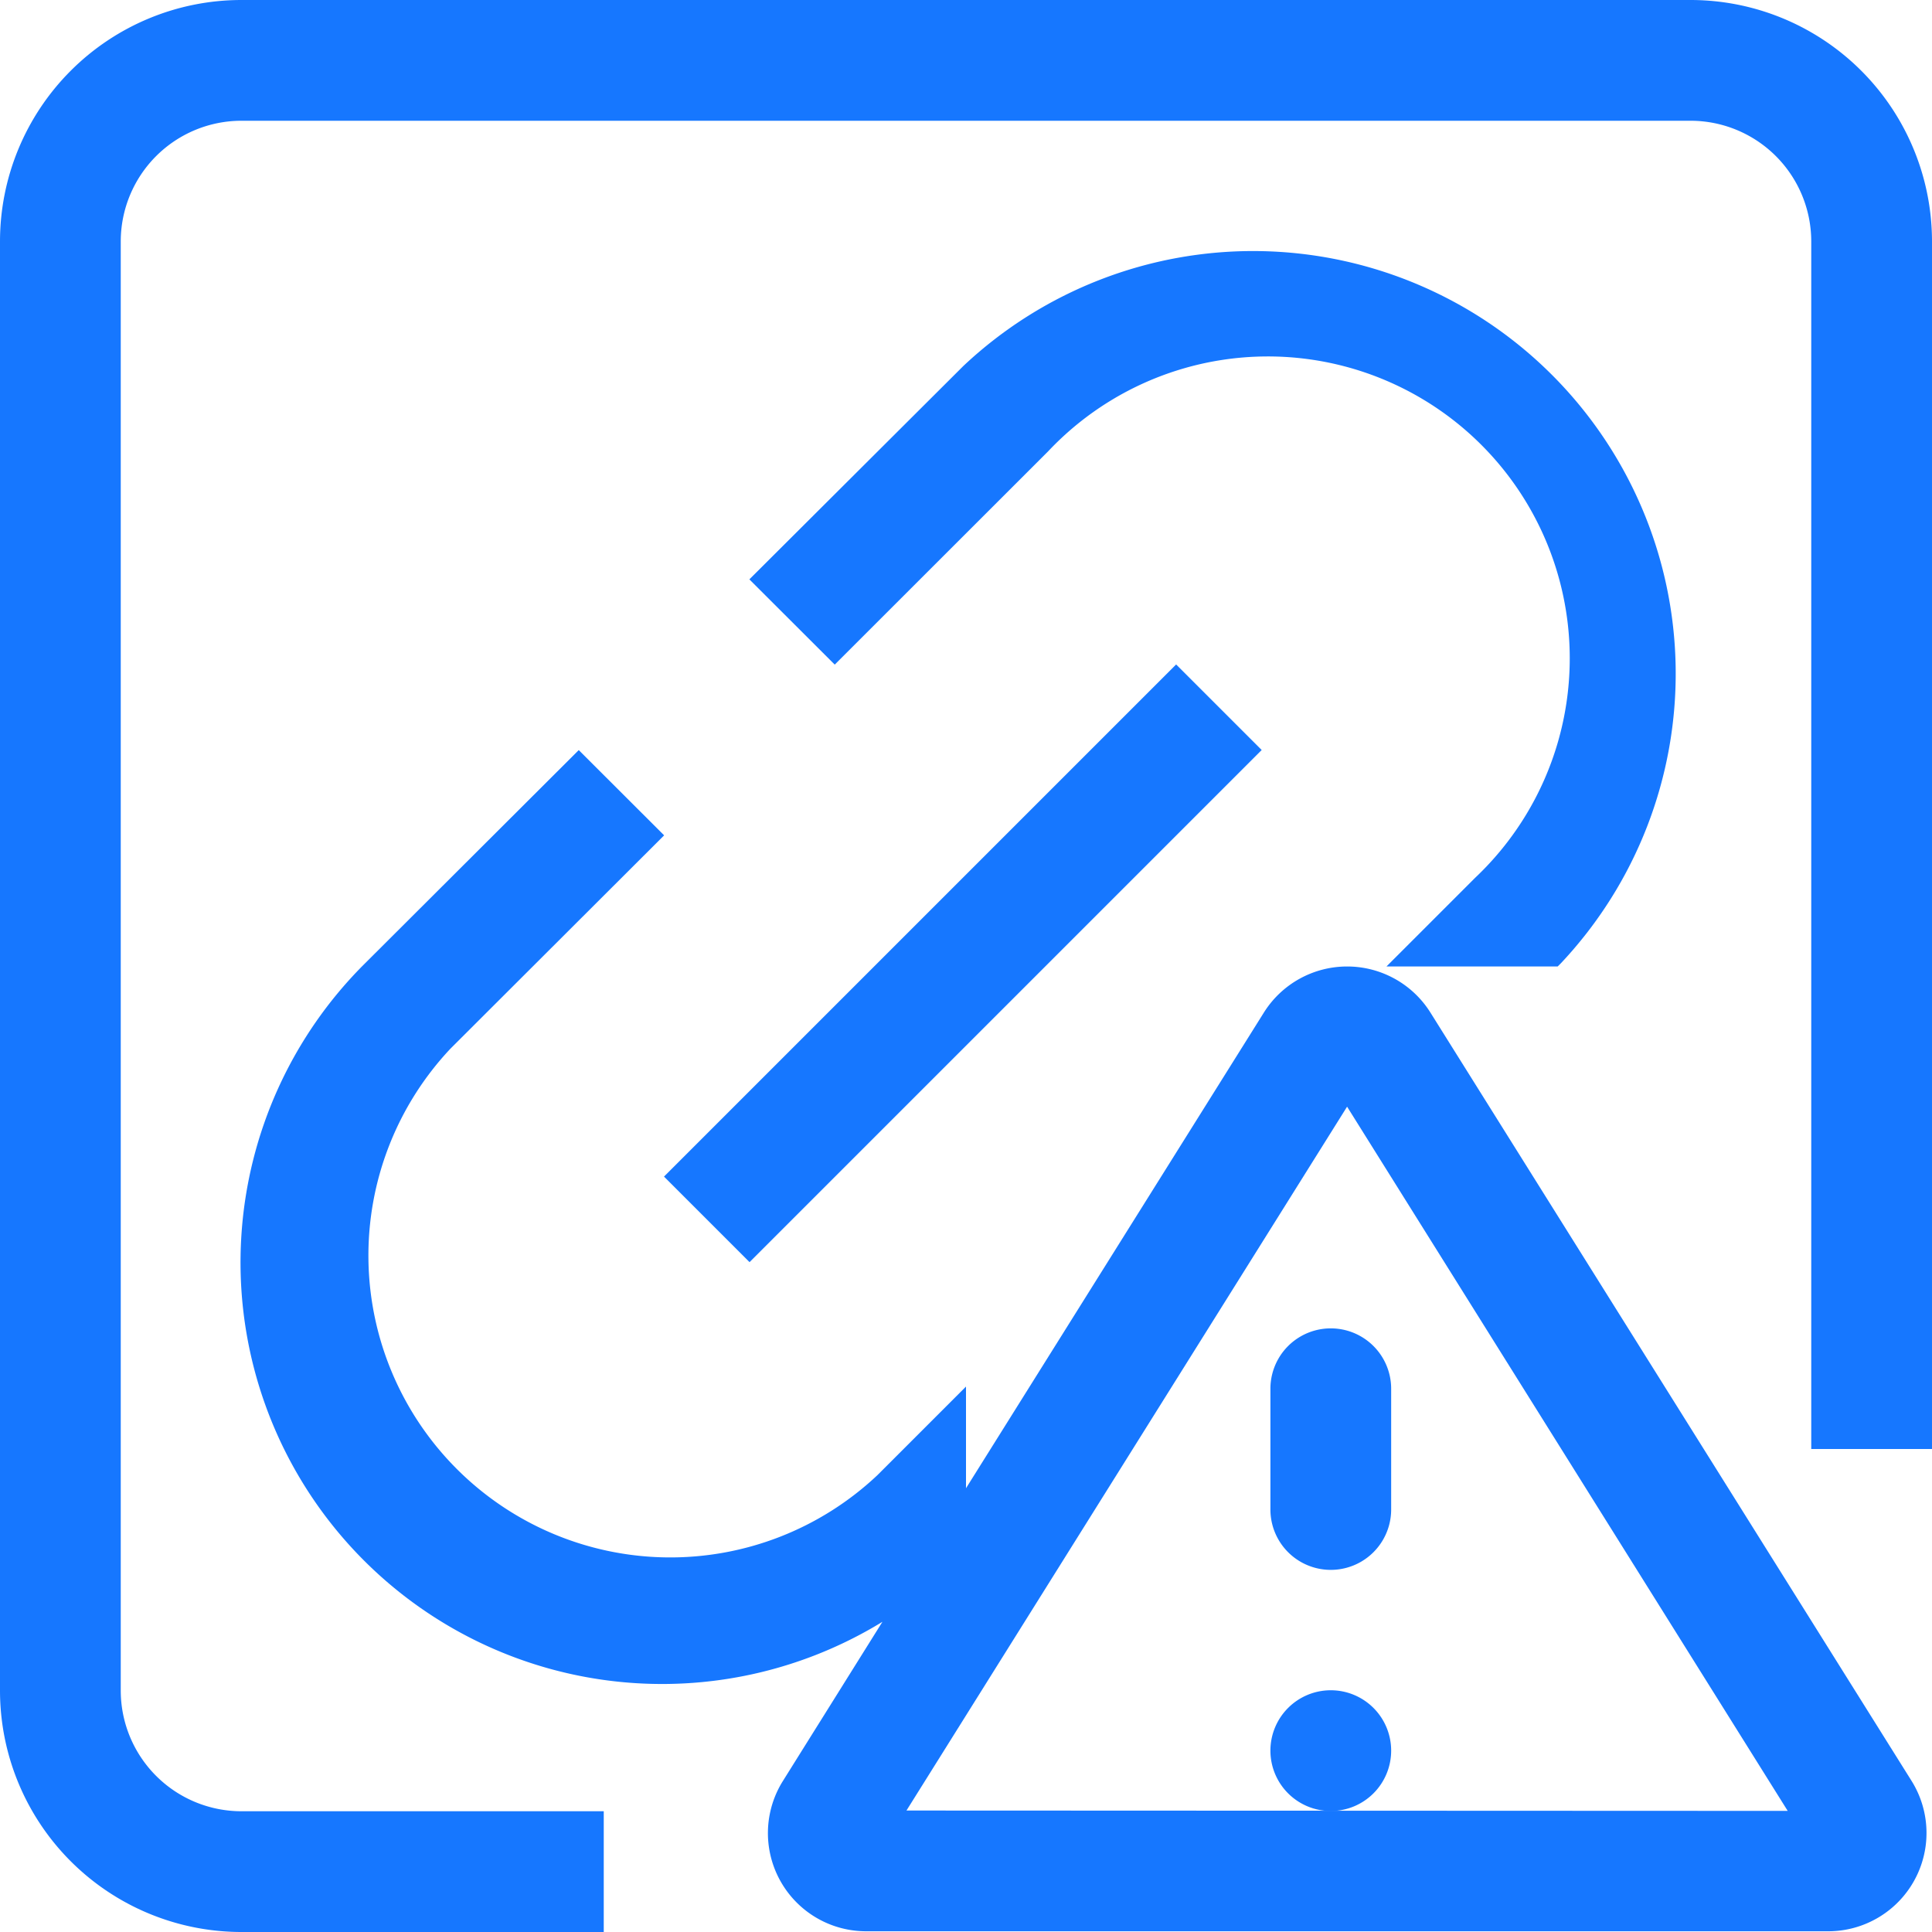 <svg xmlns="http://www.w3.org/2000/svg" xmlns:xlink="http://www.w3.org/1999/xlink" width="16" height="16" viewBox="0 0 16 16">
  <defs>
    <style>
      .cls-1 {
        fill: #1677ff;
      }

      .cls-2 {
        clip-path: url(#clip-path);
      }
    </style>
    <clipPath id="clip-path">
      <rect id="矩形_846" data-name="矩形 846" class="cls-1" width="16" height="16"/>
    </clipPath>
  </defs>
  <g id="违规外联-已配置" transform="translate(0 0)">
    <g id="组_883" data-name="组 883" class="cls-2" transform="translate(0 0)">
      <path id="路径_3259" data-name="路径 3259" class="cls-1" d="M14,0H2A2,2,0,0,0,0,2v12a2,2,0,0,0,2,2H5v-1H2a1,1,0,0,1-1-1V2A1,1,0,0,1,2,1H14a1,1,0,0,1,1,1V12h1V2a2,2,0,0,0-2-2" transform="translate(0 0)"/>
      <rect id="矩形_845" data-name="矩形 845" class="cls-1" width="5.998" height="1.002" transform="translate(5.499 9.744) rotate(-45)"/>
      <path id="路径_3260" data-name="路径 3260" class="cls-1" d="M11.482,8.006H12.9l.027-.027a3.5,3.5,0,0,0-4.95-4.945L6.206,4.8l.707.706L8.68,3.74a2.5,2.5,0,1,1,3.536,3.532Z" transform="translate(0 -0.002)"/>
      <path id="路径_3261" data-name="路径 3261" class="cls-1" d="M11.847,8.393a.814.814,0,0,0-1.381,0L8,12.331v-.842l-.733.733A2.5,2.5,0,0,1,3.731,8.69L5.5,6.924l-.707-.706L3.024,7.983a3.491,3.491,0,0,0,4.284,5.454l-.826,1.321A.813.813,0,0,0,7.172,16l7.968,0a.814.814,0,0,0,.691-1.245ZM7.507,15l3.649-5.829,3.649,5.832Z" transform="translate(0 -0.006)"/>
      <path id="路径_3262" data-name="路径 3262" class="cls-1" d="M10.521,11.512v1a.5.5,0,0,0,1,0v-1a.5.5,0,0,0-1,0" transform="translate(0 -0.011)"/>
      <path id="路径_3263" data-name="路径 3263" class="cls-1" d="M11.021,14.012a.5.5,0,1,0,.5.5.5.5,0,0,0-.5-.5" transform="translate(0 -0.014)"/>
    </g>
  </g>
</svg>
